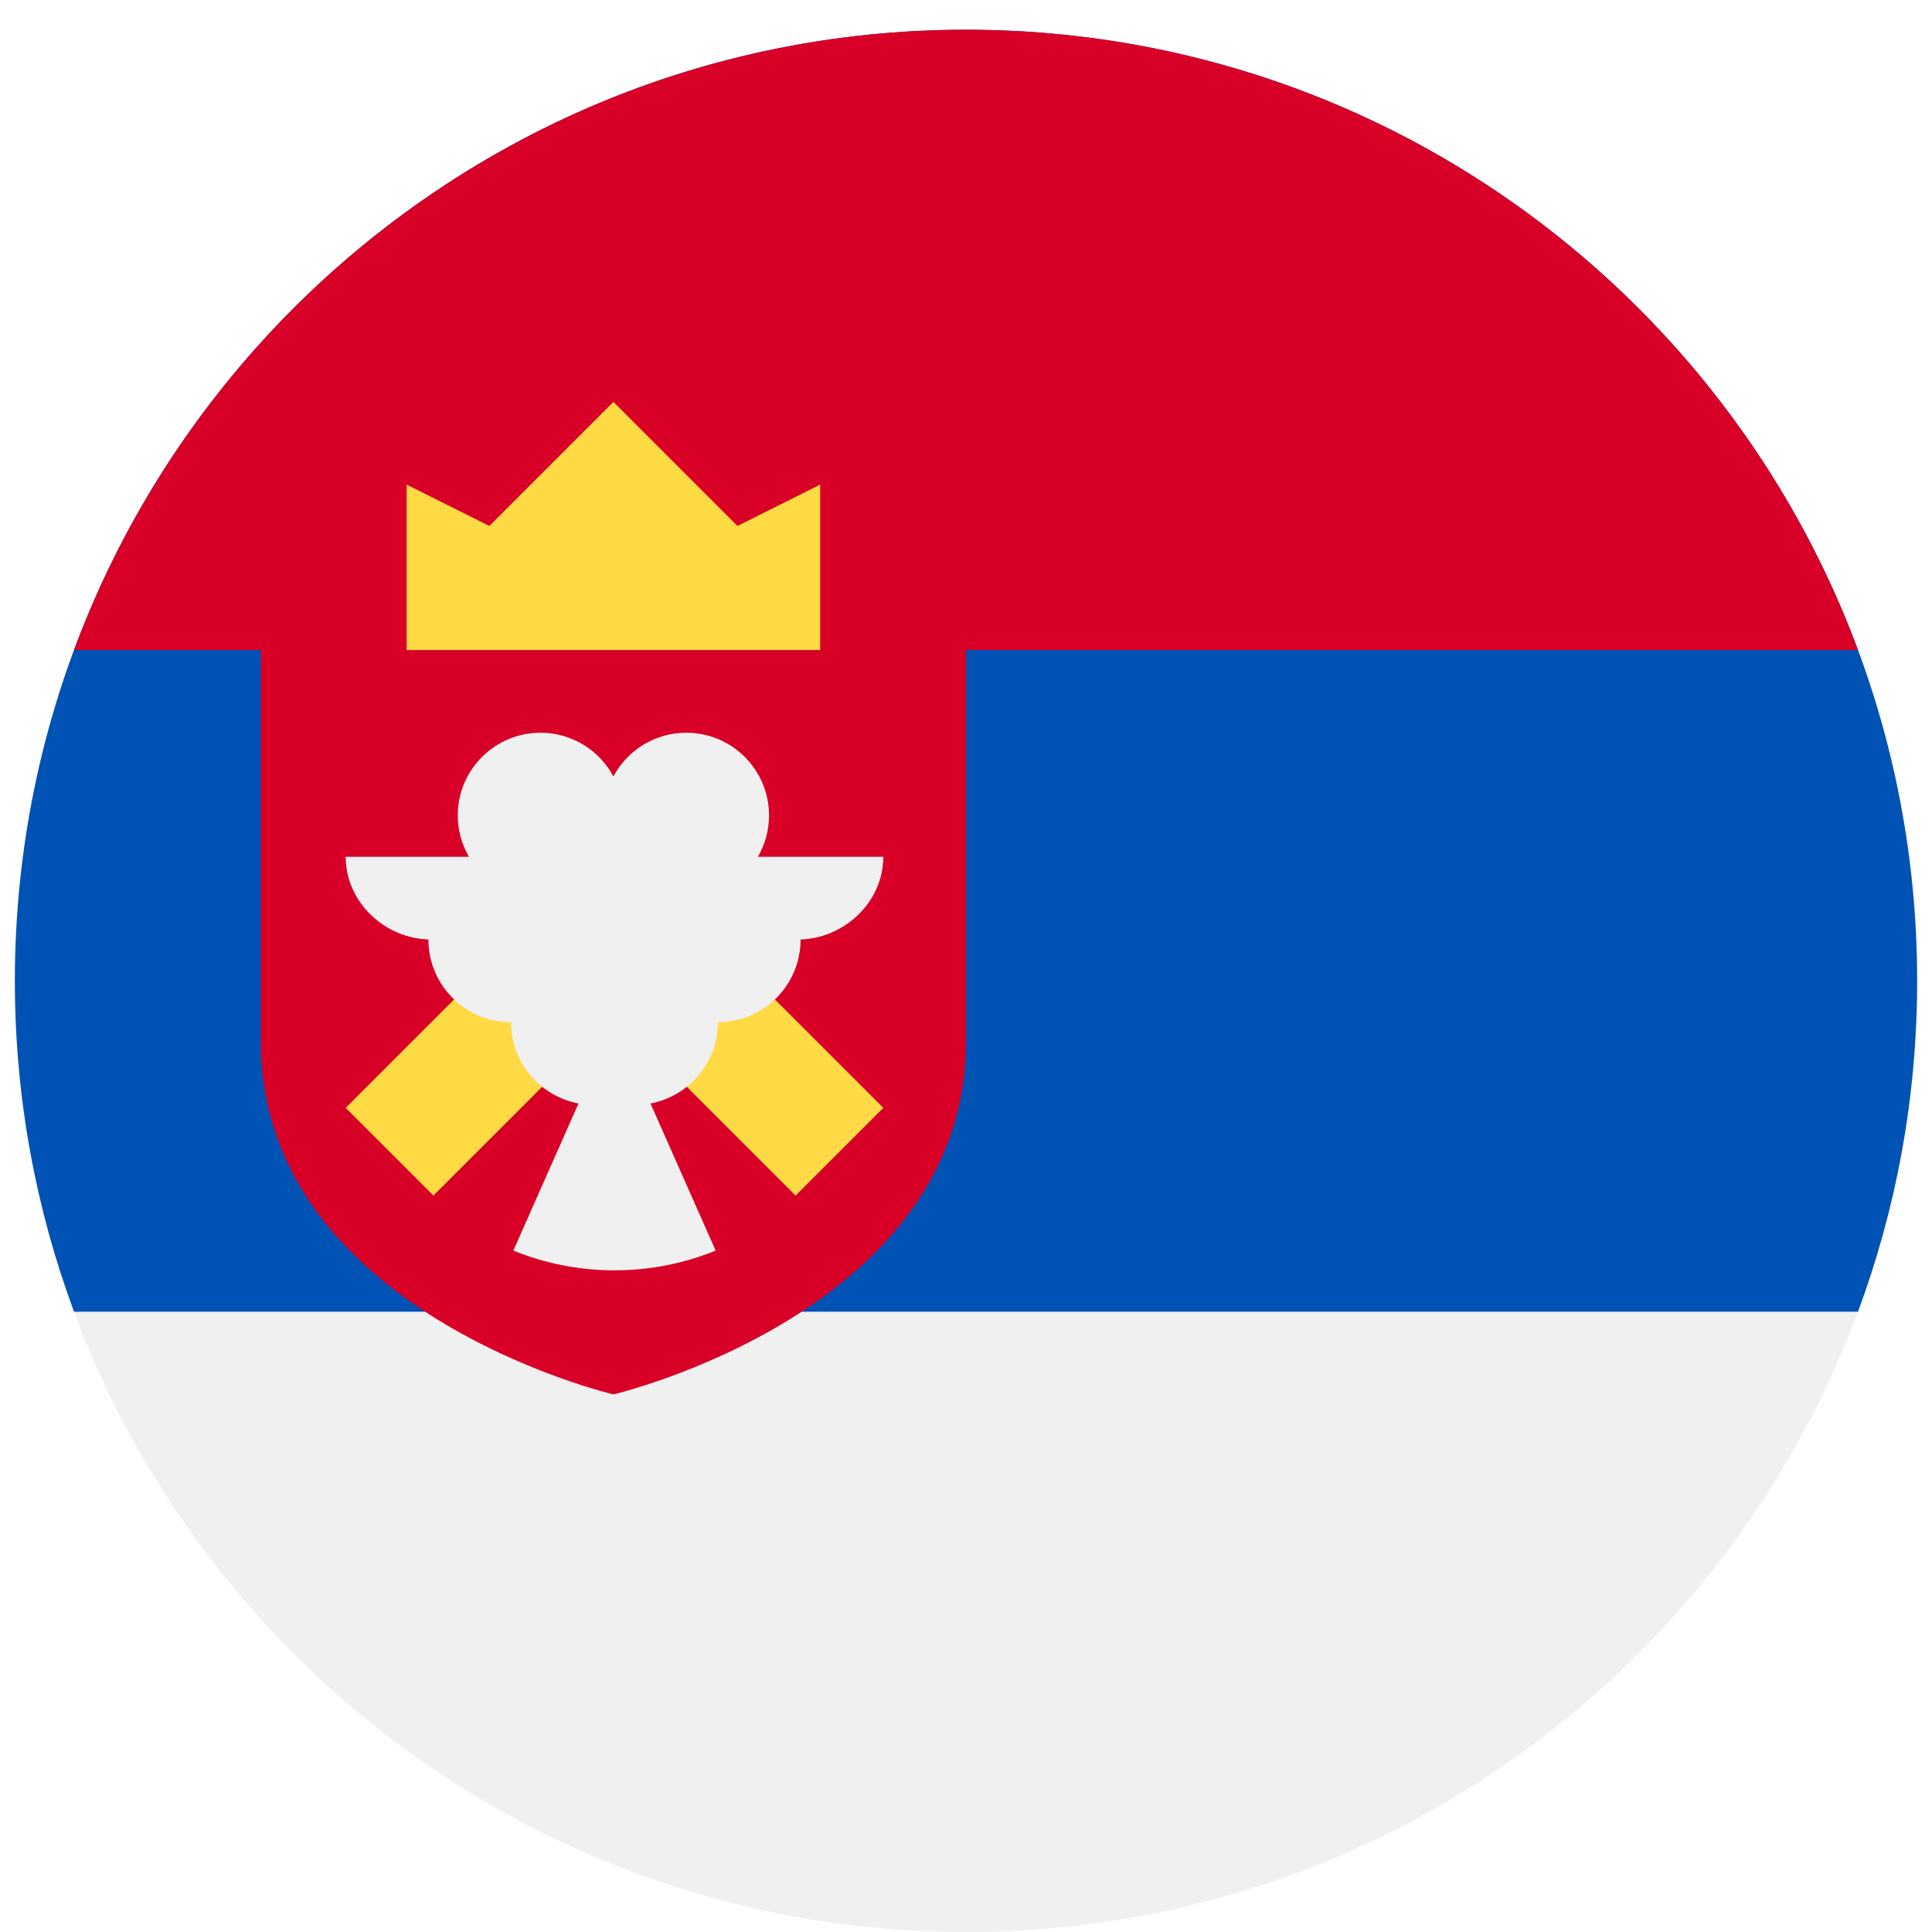 <svg width="520" height="520" viewBox="0 0 520 520" fill="none" xmlns="http://www.w3.org/2000/svg">
<g clip-path="url(#clip0_105_2377)" filter="url(#filter0_dd_105_2377)">
<path d="M260 512C401.385 512 516 397.385 516 256C516 114.615 401.385 0 260 0C118.615 0 4 114.615 4 256C4 397.385 118.615 512 260 512Z" fill="#F0F0F0"/>
<path d="M260 0C118.616 0 4 114.616 4 256C4 287.314 9.633 317.311 19.923 345.043H500.078C510.368 317.311 516 287.314 516 256C516 114.616 401.384 0 260 0Z" fill="#0052B4"/>
<path d="M260 0C149.929 0 56.094 69.472 19.923 166.957H500.078C463.906 69.472 370.071 0 260 0Z" fill="#D80027"/>
<path d="M70.198 144.696V272.402C70.198 345.046 165.099 367.305 165.099 367.305C165.099 367.305 259.999 345.046 259.999 272.402V144.696H70.198Z" fill="#D80027"/>
<path d="M109.446 166.957H220.751V122.435L198.49 133.565L165.099 100.174L131.707 133.565L109.446 122.435V166.957Z" fill="#FFDA44"/>
<path d="M237.739 290.183L165.391 217.835L93.043 290.183L116.654 313.794L165.391 265.057L214.128 313.794L237.739 290.183Z" fill="#FFDA44"/>
<path d="M237.739 222.609H203.983C205.881 219.333 206.985 215.539 206.985 211.481C206.985 199.185 197.018 189.22 184.724 189.22C176.229 189.22 168.852 193.978 165.099 200.973C161.346 193.979 153.969 189.22 145.474 189.22C133.18 189.22 123.213 199.185 123.213 211.481C123.213 215.539 124.317 219.334 126.215 222.609H93.043C93.043 234.904 103.752 244.87 116.045 244.87H115.304C115.304 257.165 125.27 267.131 137.565 267.131C137.565 278.017 145.383 287.061 155.708 288.997L138.168 328.599C146.574 332.016 155.76 333.914 165.392 333.914C175.024 333.914 184.21 332.016 192.616 328.599L175.076 288.997C185.401 287.063 193.219 278.018 193.219 267.131C205.514 267.131 215.48 257.165 215.48 244.87H214.739C227.031 244.87 237.739 234.903 237.739 222.609Z" fill="#F0F0F0"/>
</g>
<defs>
<filter id="filter0_dd_105_2377" x="0" y="0" width="520" height="520" filterUnits="userSpaceOnUse" color-interpolation-filters="sRGB">
<feFlood flood-opacity="0" result="BackgroundImageFix"/>
<feColorMatrix in="SourceAlpha" type="matrix" values="0 0 0 0 0 0 0 0 0 0 0 0 0 0 0 0 0 0 127 0" result="hardAlpha"/>
<feOffset dy="4"/>
<feGaussianBlur stdDeviation="2"/>
<feComposite in2="hardAlpha" operator="out"/>
<feColorMatrix type="matrix" values="0 0 0 0 0 0 0 0 0 0 0 0 0 0 0 0 0 0 0.25 0"/>
<feBlend mode="normal" in2="BackgroundImageFix" result="effect1_dropShadow_105_2377"/>
<feColorMatrix in="SourceAlpha" type="matrix" values="0 0 0 0 0 0 0 0 0 0 0 0 0 0 0 0 0 0 127 0" result="hardAlpha"/>
<feOffset dy="4"/>
<feGaussianBlur stdDeviation="2"/>
<feComposite in2="hardAlpha" operator="out"/>
<feColorMatrix type="matrix" values="0 0 0 0 0 0 0 0 0 0 0 0 0 0 0 0 0 0 0.25 0"/>
<feBlend mode="normal" in2="effect1_dropShadow_105_2377" result="effect2_dropShadow_105_2377"/>
<feBlend mode="normal" in="SourceGraphic" in2="effect2_dropShadow_105_2377" result="shape"/>
</filter>
<clipPath id="clip0_105_2377">
<rect width="512" height="512" fill="white" transform="translate(4)"/>
</clipPath>
</defs>
</svg>
